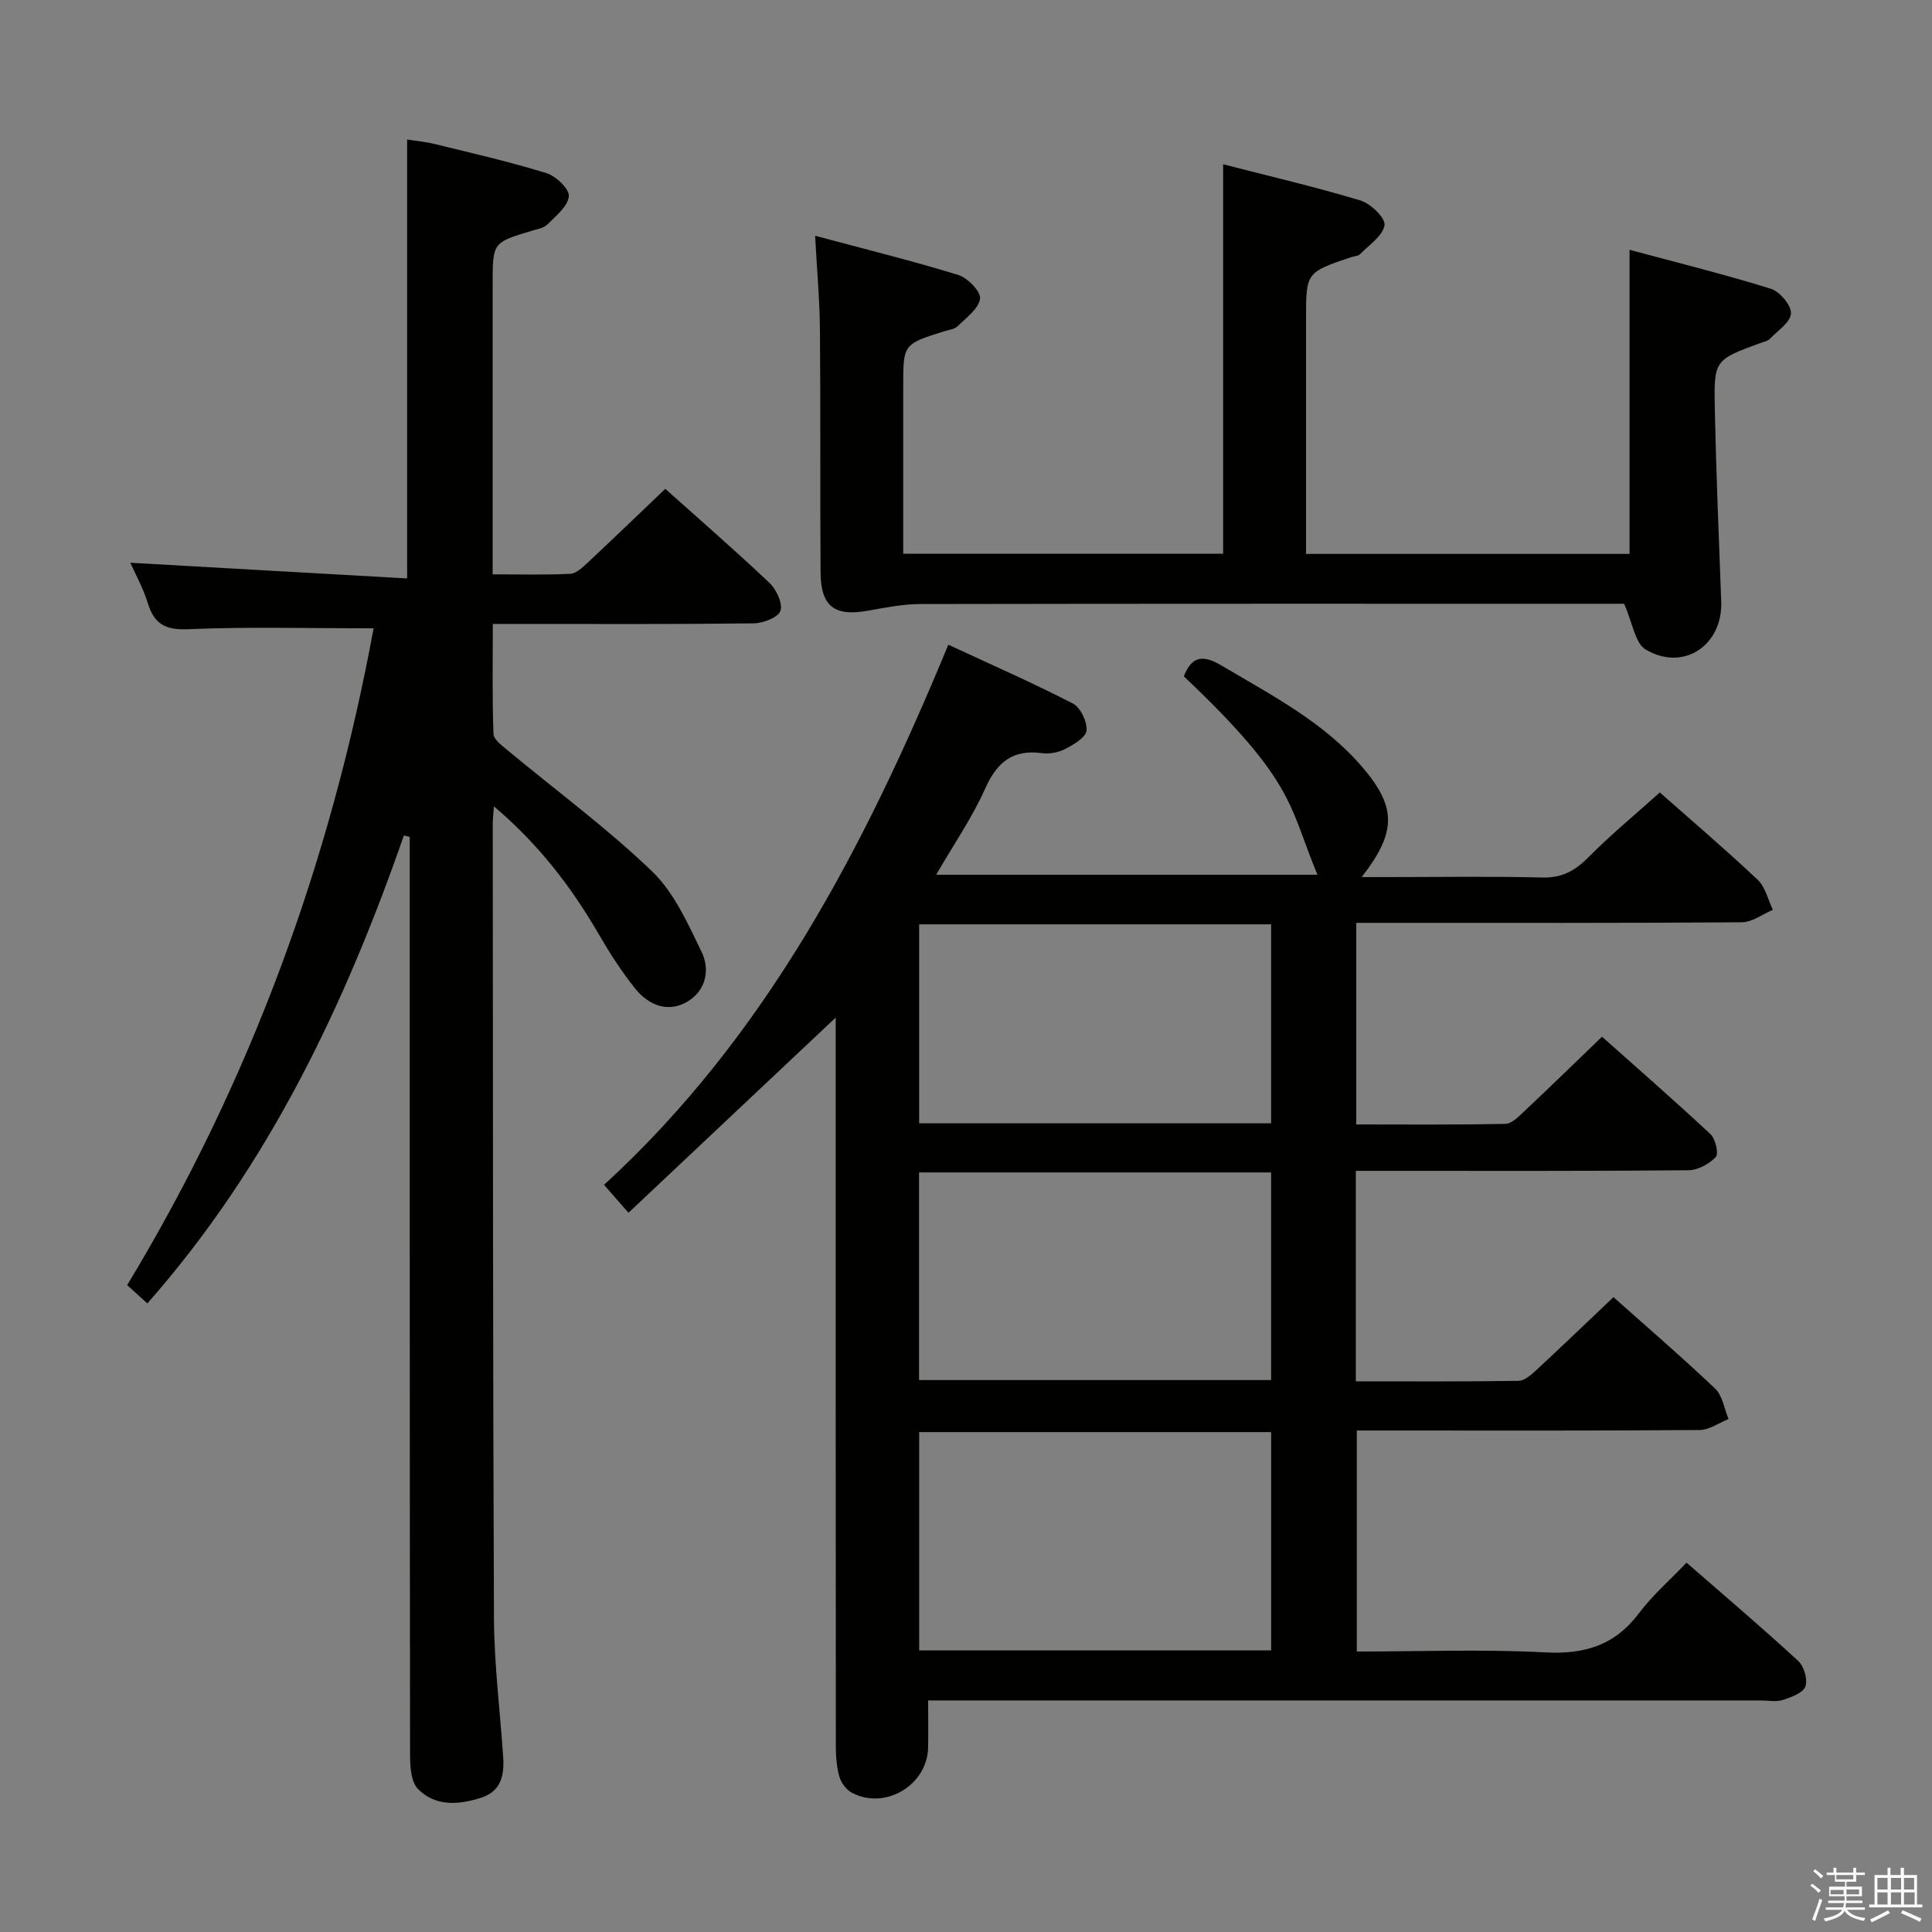 <svg enable-background="new 0 0 400 400" viewBox="0 0 400 400" xmlns="http://www.w3.org/2000/svg"><rect x="0" y="0" width="400" height="400" fill="#808080" stroke="none"/><path d="m374.8 390.4.4-.4c.7.5 1.3 1 1.8 1.4l-.5.5c-.5-.6-1.1-1.1-1.7-1.5zm1 7.3-.6-.3c.5-1.4 1.1-2.8 1.5-4.3.2.1.4.2.6.3-.5 1.3-1 2.8-1.5 4.3zm-.4-10.3.4-.4c.4.3 1 .8 1.7 1.4l-.5.5c-.4-.5-1-1-1.6-1.5zm2.5.3h1.7v-1h.6v1h3.5v-1h.6v1h1.8v.5h-1.8v1.4h-2v1h3.2v2h-3.2v.9h3.3v.5h-3.4c0 .3-.1.6-.1.9h4v.5h-3.7c.7.9 1.9 1.5 3.8 1.7-.1.2-.2.4-.3.6-2.1-.4-3.5-1.1-4-2.1-.4 1-1.8 1.7-4 2.2-.1-.2-.2-.4-.3-.6 2.1-.4 3.4-1 3.8-1.8h-3.4v-.5h3.6c.1-.3.1-.6.2-.9h-3.3v-.5h3.4c0-.3 0-.6 0-.9h-3.2v-2h3.3v-1h-2.1v-1.4h-1.7v-.5zm1.1 3.5v1h2.7c0-.3 0-.4 0-.4 0-.1 0-.2 0-.2 0-.1 0-.2 0-.3h-2.7zm1.2-3v.9h3.5v-.9zm4.7 3h-2.6v.6.4h2.6z" fill="#fafafb"/><path d="m393.6 386.7h.6v1.5h2.7v6.1h1.1v.6h-11v-.6h1.1v-6.1h2.7v-1.5h.6v1.5h2.1v-1.5zm-2.7 8.8.4.6c-1.2.6-2.5 1.3-3.8 1.9-.1-.2-.2-.4-.3-.6 1.2-.6 2.5-1.2 3.7-1.9zm-2.2-6.7v2.4h2.1v-2.4zm0 3v2.5h2.1v-2.5zm2.8-3v2.4h2.1v-2.4zm0 3v2.5h2.1v-2.5zm6 6.1c-1.4-.7-2.7-1.3-3.9-1.8l.3-.6c1.5.6 2.7 1.2 3.9 1.7zm-1.2-9.1h-2.1v2.4h2.1zm-2.1 3v2.5h2.2v-2.5z" fill="#fafafb"/><g fill="#010100"><path d="m280.71 242.41v43.58c11.43 0 22.56.07 33.69-.1 1.23-.02 2.59-1.22 3.62-2.17 5.36-4.97 10.64-10.04 16.03-15.16 6.73 6 14.06 12.3 21.05 18.94 1.53 1.46 1.88 4.16 2.78 6.3-2 .79-4 2.26-6.01 2.27-21.67.17-43.33.1-65 .1-1.82 0-3.65 0-5.96 0v45.76c13.1 0 26.09-.51 39.02.18 8.18.44 14.41-1.48 19.4-8.11 2.78-3.7 6.35-6.8 9.85-10.47 8 6.97 15.7 13.51 23.12 20.35 1.21 1.11 2.01 3.87 1.48 5.3-.5 1.34-2.92 2.21-4.66 2.78-1.36.44-2.97.1-4.47.1-55.5 0-111 0-166.5 0-1.96 0-3.93 0-5.99 0 0 3.59.06 6.7-.01 9.81-.19 7.78-8.97 12.97-15.82 9.27-1.15-.62-2.2-2.06-2.56-3.34-.57-2.04-.72-4.25-.72-6.39-.04-48.5-.03-97-.03-145.5 0-1.78 0-3.56 0-5.23-14.25 13.42-28.32 26.68-42.9 40.41-2.05-2.35-3.32-3.8-5.06-5.78 33.55-30.74 53.96-69.95 71.28-111.83 8.81 4.09 17.42 7.87 25.76 12.16 1.59.82 3.01 3.76 2.86 5.6-.11 1.41-2.65 2.9-4.4 3.82-1.4.73-3.27 1.08-4.84.87-6.07-.81-9.31 1.88-11.75 7.34-2.69 6.02-6.5 11.54-10.15 17.84h78.95c-5.99-14.3-4.41-19.07-27.68-41.09 1.66-4.13 3.86-4.58 7.85-2.21 10.31 6.12 21.04 11.64 29.02 20.9 7.23 8.39 7.22 13.55-.04 22.88h5.32c10.67 0 21.34-.18 32 .09 4.06.11 6.77-1.32 9.55-4.12 4.66-4.71 9.81-8.95 14.86-13.49 6.12 5.41 13.34 11.57 20.25 18.07 1.6 1.5 2.14 4.13 3.16 6.23-2.14.9-4.28 2.56-6.42 2.58-24.66.18-49.33.12-74 .12-1.82 0-3.64 0-5.84 0v41.73c10.38 0 20.64.1 30.89-.12 1.35-.03 2.8-1.57 3.97-2.67 5.21-4.9 10.33-9.89 16.02-15.37 7.27 6.48 14.99 13.2 22.46 20.18 1.04.97 1.74 4.04 1.09 4.73-1.36 1.45-3.71 2.72-5.67 2.74-20.83.19-41.66.12-62.5.12-1.98 0-3.94 0-6.35 0zm-90.4 99.29h72.87c0-15.17 0-30.19 0-45.2-24.49 0-48.56 0-72.87 0zm-.03-55.97h72.89c0-14.48 0-28.69 0-42.99-24.5 0-48.59 0-72.89 0zm.02-53.16h72.87c0-13.87 0-27.55 0-41.2-24.49 0-48.56 0-72.87 0z"/><path d="m30.51 269.86c-1.43-1.3-2.64-2.39-4.18-3.79 25.59-42.31 42.15-87.85 51.02-135.98-13.22 0-25.85-.35-38.44.18-4.75.2-6.98-1.11-8.32-5.43-.96-3.12-2.59-6.03-3.61-8.33 19.01 1.08 37.99 2.15 57.31 3.25 0-30.81 0-60.52 0-90.88 1.78.29 3.82.47 5.77.95 7.73 1.9 15.5 3.67 23.09 6.02 1.97.61 4.77 3.3 4.62 4.8-.2 2.08-2.69 4.05-4.44 5.82-.74.75-2.09.96-3.2 1.3-8.13 2.44-8.13 2.42-8.13 11.05v60.09c5.57 0 10.84.15 16.09-.11 1.23-.06 2.53-1.33 3.56-2.29 5.34-4.99 10.61-10.07 16.09-15.3 7.04 6.3 14.44 12.72 21.55 19.45 1.44 1.37 2.82 4.29 2.29 5.81-.48 1.38-3.6 2.57-5.58 2.59-15.99.2-31.99.12-47.99.12-1.8 0-3.59 0-5.98 0 0 7.89-.14 15.33.14 22.76.05 1.2 1.82 2.48 3.01 3.47 9.97 8.28 20.46 16.01 29.79 24.96 4.57 4.38 7.41 10.79 10.27 16.66 1.87 3.83.85 8.23-3.1 10.45-4 2.25-7.95.55-10.65-2.83-2.78-3.48-5.23-7.28-7.47-11.14-5.68-9.81-12.45-18.68-21.76-26.56-.12 1.69-.24 2.61-.24 3.53.05 54.82.01 109.64.25 164.47.04 9.62 1.26 19.23 1.91 28.84.25 3.75-.43 7.08-4.57 8.41-4.64 1.49-9.45 1.86-13.07-1.81-1.43-1.45-1.64-4.57-1.64-6.93-.08-61.66-.07-123.31-.07-184.97 0-1.74 0-3.47 0-5.21-.4-.1-.8-.21-1.21-.31-12.26 35.22-28.06 68.46-53.11 96.89z"/><path d="m168.76 48.81c10.54 2.83 20.18 5.2 29.65 8.12 1.94.6 4.71 3.46 4.5 4.91-.3 2.1-2.87 3.94-4.66 5.71-.64.63-1.82.74-2.77 1.04-8.48 2.67-8.48 2.67-8.48 11.39v34.66h66.24c0-26.71 0-53.27 0-80.63 9.38 2.42 19 4.66 28.43 7.5 2.11.64 5.21 3.64 4.98 5.11-.34 2.21-3.18 4.07-5.05 5.99-.41.42-1.24.43-1.87.64-9.33 3.15-9.33 3.15-9.33 12.9v42.99 5.54h66.98c0-20.8 0-41.37 0-62.96 9.7 2.61 19.55 5.05 29.23 8.05 1.86.58 4.26 3.41 4.19 5.11-.07 1.82-2.73 3.57-4.36 5.27-.42.44-1.18.59-1.81.82-9.64 3.52-9.81 3.52-9.6 13.66.28 13.31.84 26.61 1.33 39.91.34 9.08-7.84 14.59-15.67 9.92-2.17-1.3-2.65-5.44-4.44-9.46-.27 0-2.03 0-3.78 0-47.33 0-94.65-.03-141.98.06-3.61.01-7.25.75-10.83 1.39-6.86 1.23-9.72-.88-9.77-7.95-.12-16.66.02-33.33-.13-49.99-.03-6.11-.6-12.22-1-19.7z"/></g></svg>